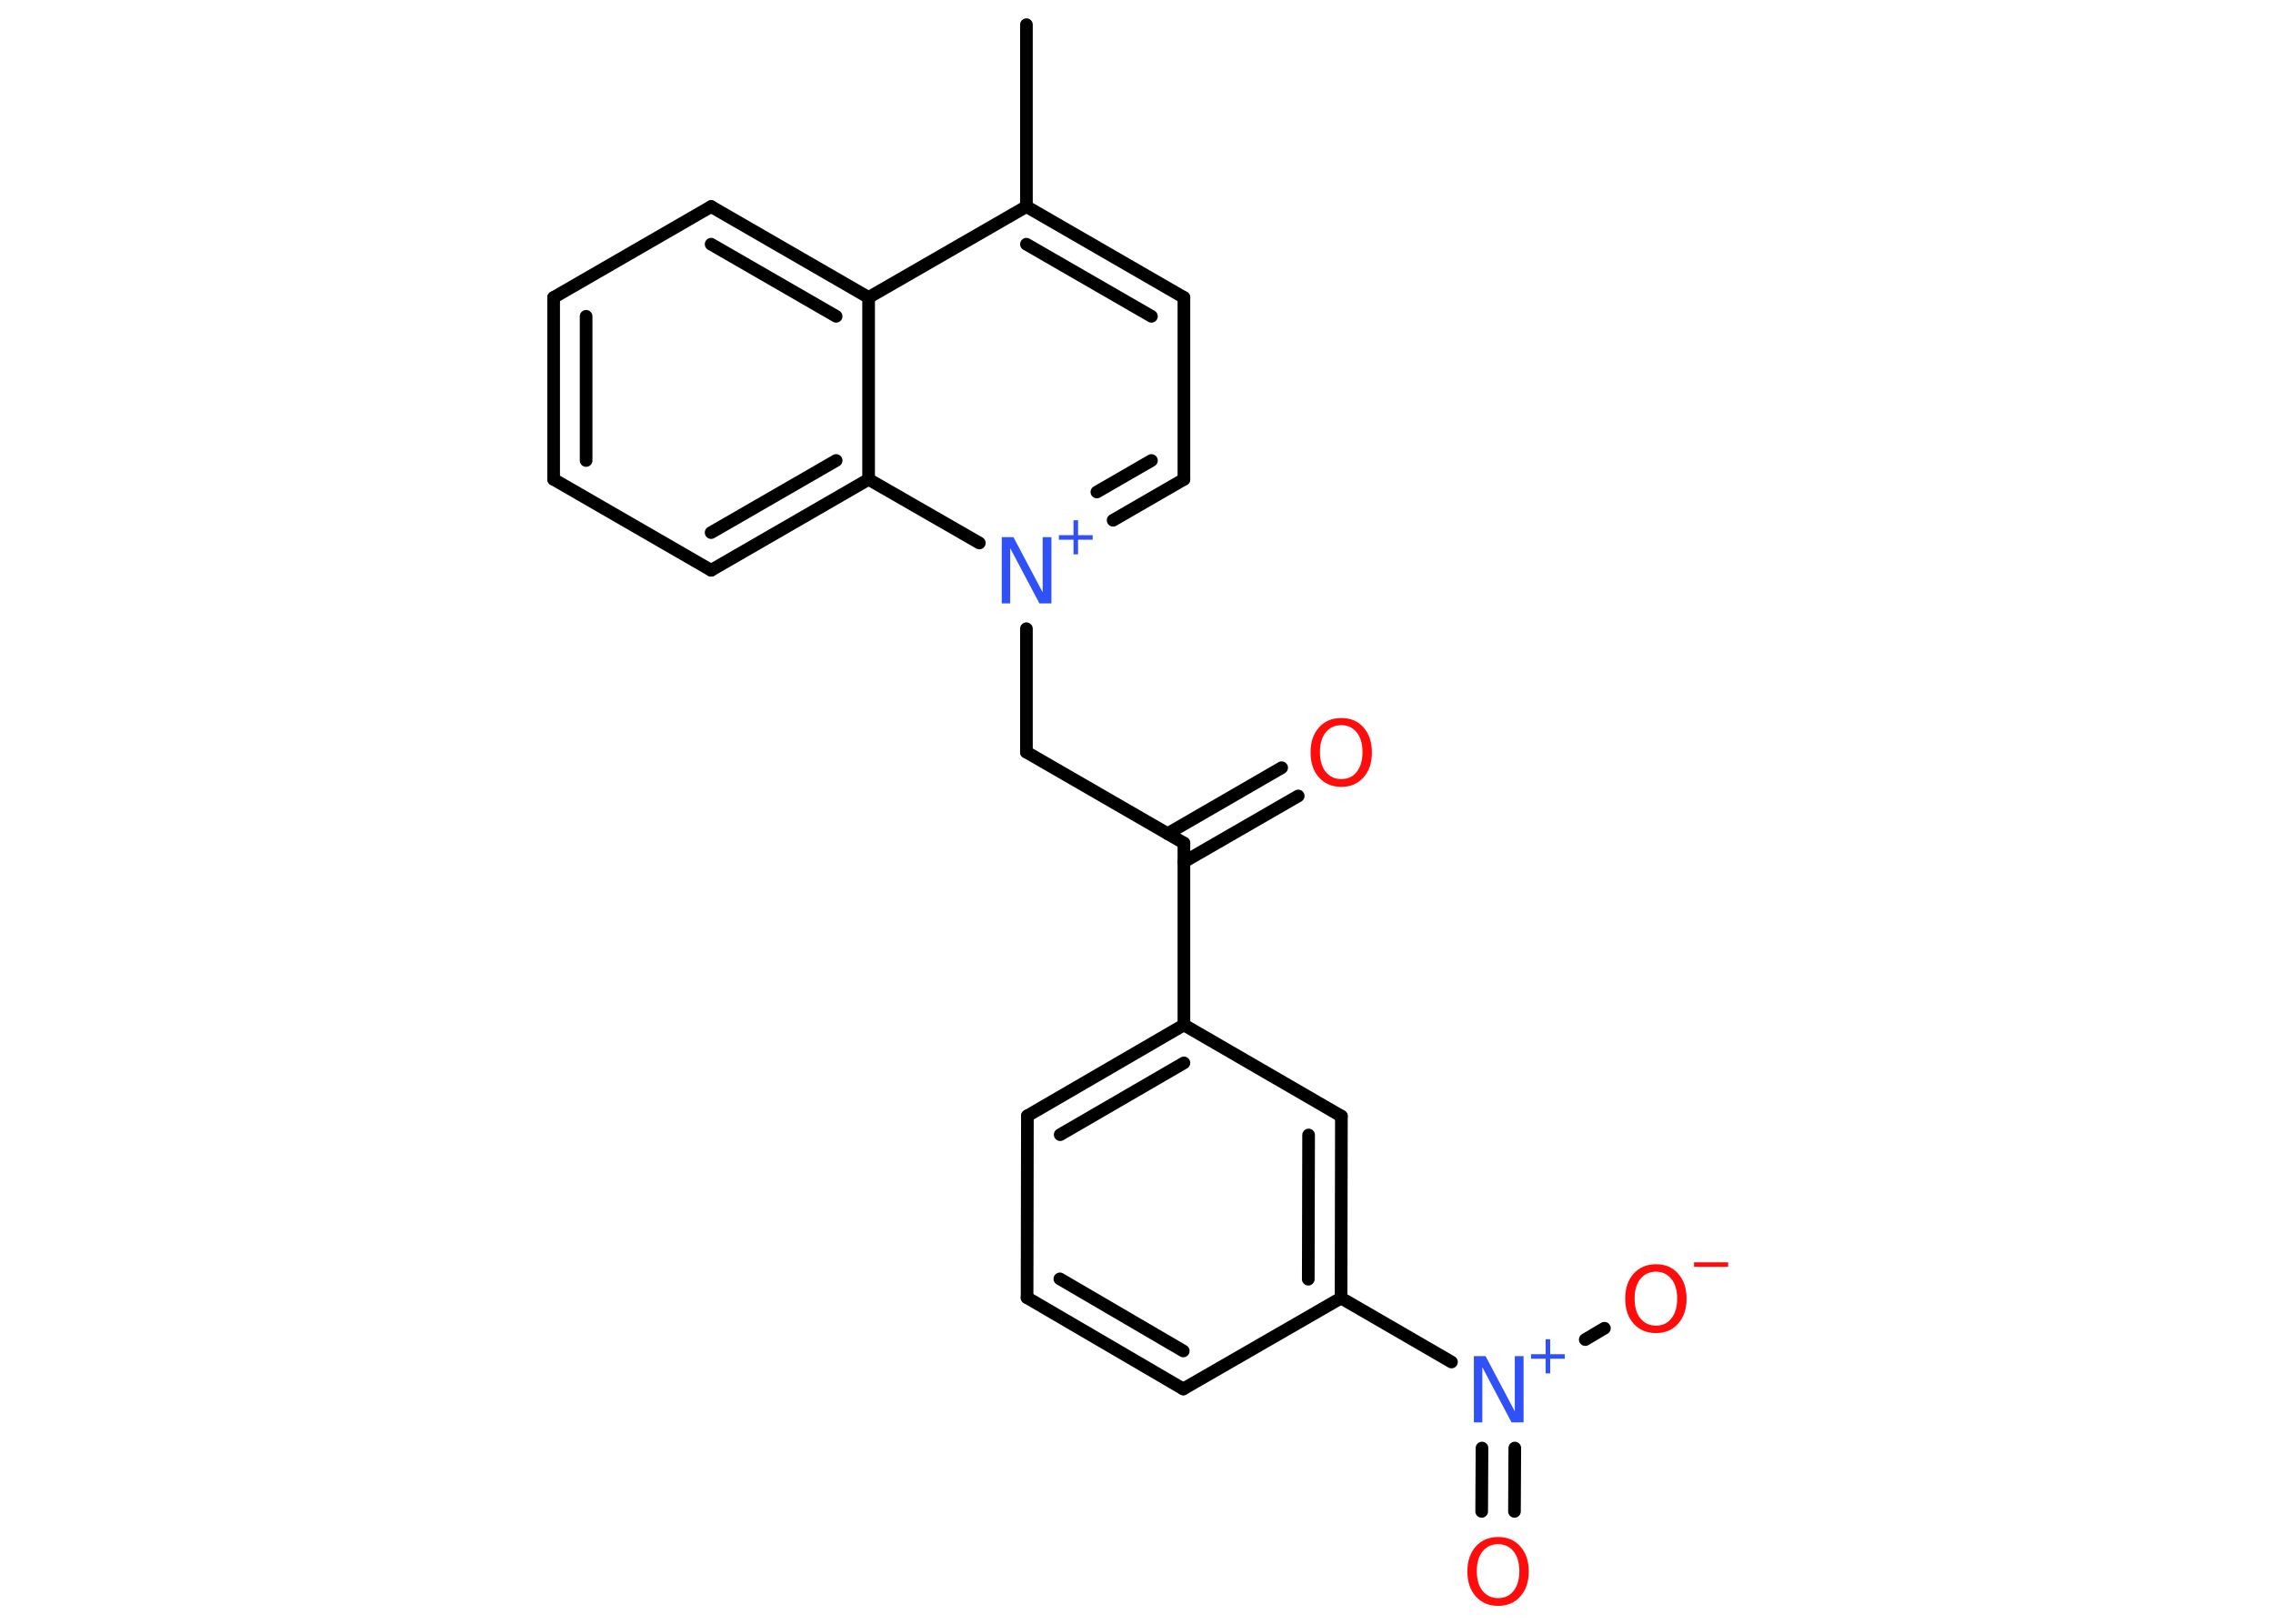<?xml version='1.0' encoding='UTF-8'?>
<!DOCTYPE svg PUBLIC "-//W3C//DTD SVG 1.1//EN" "http://www.w3.org/Graphics/SVG/1.1/DTD/svg11.dtd">
<svg version='1.2' xmlns='http://www.w3.org/2000/svg' xmlns:xlink='http://www.w3.org/1999/xlink' width='70.0mm' height='50.0mm' viewBox='0 0 70.0 50.0'>
  <desc>Generated by the Chemistry Development Kit (http://github.com/cdk)</desc>
  <g stroke-linecap='round' stroke-linejoin='round' stroke='#000000' stroke-width='.39' fill='#FF0D0D'>
    <rect x='.0' y='.0' width='70.0' height='50.0' fill='#FFFFFF' stroke='none'/>
    <g id='mol1' class='mol'>
      <line id='mol1bnd1' class='bond' x1='31.61' y1='.76' x2='31.61' y2='6.36'/>
      <g id='mol1bnd2' class='bond'>
        <line x1='36.46' y1='9.16' x2='31.61' y2='6.36'/>
        <line x1='35.46' y1='9.74' x2='31.61' y2='7.52'/>
      </g>
      <line id='mol1bnd3' class='bond' x1='36.46' y1='9.16' x2='36.46' y2='14.76'/>
      <g id='mol1bnd4' class='bond'>
        <line x1='34.28' y1='16.02' x2='36.46' y2='14.76'/>
        <line x1='33.78' y1='15.15' x2='35.46' y2='14.18'/>
      </g>
      <line id='mol1bnd5' class='bond' x1='31.61' y1='19.36' x2='31.61' y2='23.16'/>
      <line id='mol1bnd6' class='bond' x1='31.61' y1='23.16' x2='36.46' y2='25.96'/>
      <g id='mol1bnd7' class='bond'>
        <line x1='35.96' y1='25.67' x2='39.47' y2='23.64'/>
        <line x1='36.46' y1='26.54' x2='39.98' y2='24.51'/>
      </g>
      <line id='mol1bnd8' class='bond' x1='36.46' y1='25.96' x2='36.46' y2='31.56'/>
      <g id='mol1bnd9' class='bond'>
        <line x1='36.46' y1='31.56' x2='31.64' y2='34.36'/>
        <line x1='36.46' y1='32.73' x2='32.65' y2='34.94'/>
      </g>
      <line id='mol1bnd10' class='bond' x1='31.64' y1='34.36' x2='31.63' y2='39.96'/>
      <g id='mol1bnd11' class='bond'>
        <line x1='31.63' y1='39.96' x2='36.44' y2='42.77'/>
        <line x1='32.64' y1='39.38' x2='36.44' y2='41.6'/>
      </g>
      <line id='mol1bnd12' class='bond' x1='36.44' y1='42.77' x2='41.3' y2='39.97'/>
      <line id='mol1bnd13' class='bond' x1='41.3' y1='39.97' x2='44.7' y2='41.94'/>
      <g id='mol1bnd14' class='bond'>
        <line x1='46.65' y1='44.59' x2='46.64' y2='46.54'/>
        <line x1='45.64' y1='44.59' x2='45.63' y2='46.54'/>
      </g>
      <line id='mol1bnd15' class='bond' x1='48.82' y1='41.25' x2='49.41' y2='40.9'/>
      <g id='mol1bnd16' class='bond'>
        <line x1='41.3' y1='39.97' x2='41.31' y2='34.37'/>
        <line x1='40.29' y1='39.39' x2='40.3' y2='34.95'/>
      </g>
      <line id='mol1bnd17' class='bond' x1='36.46' y1='31.56' x2='41.31' y2='34.37'/>
      <line id='mol1bnd18' class='bond' x1='30.16' y1='16.72' x2='26.75' y2='14.76'/>
      <g id='mol1bnd19' class='bond'>
        <line x1='21.9' y1='17.56' x2='26.75' y2='14.76'/>
        <line x1='21.9' y1='16.4' x2='25.75' y2='14.18'/>
      </g>
      <line id='mol1bnd20' class='bond' x1='21.9' y1='17.56' x2='17.05' y2='14.76'/>
      <g id='mol1bnd21' class='bond'>
        <line x1='17.05' y1='9.16' x2='17.05' y2='14.76'/>
        <line x1='18.05' y1='9.74' x2='18.05' y2='14.18'/>
      </g>
      <line id='mol1bnd22' class='bond' x1='17.05' y1='9.16' x2='21.9' y2='6.36'/>
      <g id='mol1bnd23' class='bond'>
        <line x1='26.75' y1='9.16' x2='21.9' y2='6.36'/>
        <line x1='25.75' y1='9.74' x2='21.9' y2='7.52'/>
      </g>
      <line id='mol1bnd24' class='bond' x1='31.61' y1='6.36' x2='26.75' y2='9.16'/>
      <line id='mol1bnd25' class='bond' x1='26.75' y1='14.76' x2='26.75' y2='9.16'/>
      <g id='mol1atm5' class='atom'>
        <path d='M30.84 16.54h.37l.9 1.7v-1.7h.27v2.04h-.37l-.9 -1.7v1.7h-.26v-2.04z' stroke='none' fill='#3050F8'/>
        <path d='M33.2 16.02v.46h.45v.14h-.45v.45h-.14v-.45h-.45v-.14h.45v-.46h.14z' stroke='none' fill='#3050F8'/>
      </g>
      <path id='mol1atm8' class='atom' d='M41.31 22.33q-.3 .0 -.48 .22q-.18 .22 -.18 .61q.0 .39 .18 .61q.18 .22 .48 .22q.3 .0 .47 -.22q.18 -.22 .18 -.61q.0 -.39 -.18 -.61q-.18 -.22 -.47 -.22zM41.31 22.11q.43 .0 .68 .29q.26 .29 .26 .77q.0 .48 -.26 .77q-.26 .29 -.68 .29q-.43 .0 -.69 -.29q-.26 -.29 -.26 -.77q.0 -.48 .26 -.77q.26 -.29 .69 -.29z' stroke='none'/>
      <g id='mol1atm14' class='atom'>
        <path d='M45.38 41.76h.37l.9 1.7v-1.7h.27v2.04h-.37l-.9 -1.7v1.7h-.26v-2.04z' stroke='none' fill='#3050F8'/>
        <path d='M47.74 41.24v.46h.45v.14h-.45v.45h-.14v-.45h-.45v-.14h.45v-.46h.14z' stroke='none' fill='#3050F8'/>
      </g>
      <path id='mol1atm15' class='atom' d='M46.14 47.55q-.3 .0 -.48 .22q-.18 .22 -.18 .61q.0 .39 .18 .61q.18 .22 .48 .22q.3 .0 .47 -.22q.18 -.22 .18 -.61q.0 -.39 -.18 -.61q-.18 -.22 -.47 -.22zM46.14 47.33q.43 .0 .68 .29q.26 .29 .26 .77q.0 .48 -.26 .77q-.26 .29 -.68 .29q-.43 .0 -.69 -.29q-.26 -.29 -.26 -.77q.0 -.48 .26 -.77q.26 -.29 .69 -.29z' stroke='none'/>
      <g id='mol1atm16' class='atom'>
        <path d='M51.0 39.16q-.3 .0 -.48 .22q-.18 .22 -.18 .61q.0 .39 .18 .61q.18 .22 .48 .22q.3 .0 .47 -.22q.18 -.22 .18 -.61q.0 -.39 -.18 -.61q-.18 -.22 -.47 -.22zM51.0 38.93q.43 .0 .68 .29q.26 .29 .26 .77q.0 .48 -.26 .77q-.26 .29 -.68 .29q-.43 .0 -.69 -.29q-.26 -.29 -.26 -.77q.0 -.48 .26 -.77q.26 -.29 .69 -.29z' stroke='none'/>
        <path d='M52.17 38.87h1.05v.14h-1.05v-.14z' stroke='none'/>
      </g>
    </g>
  </g>
</svg>
